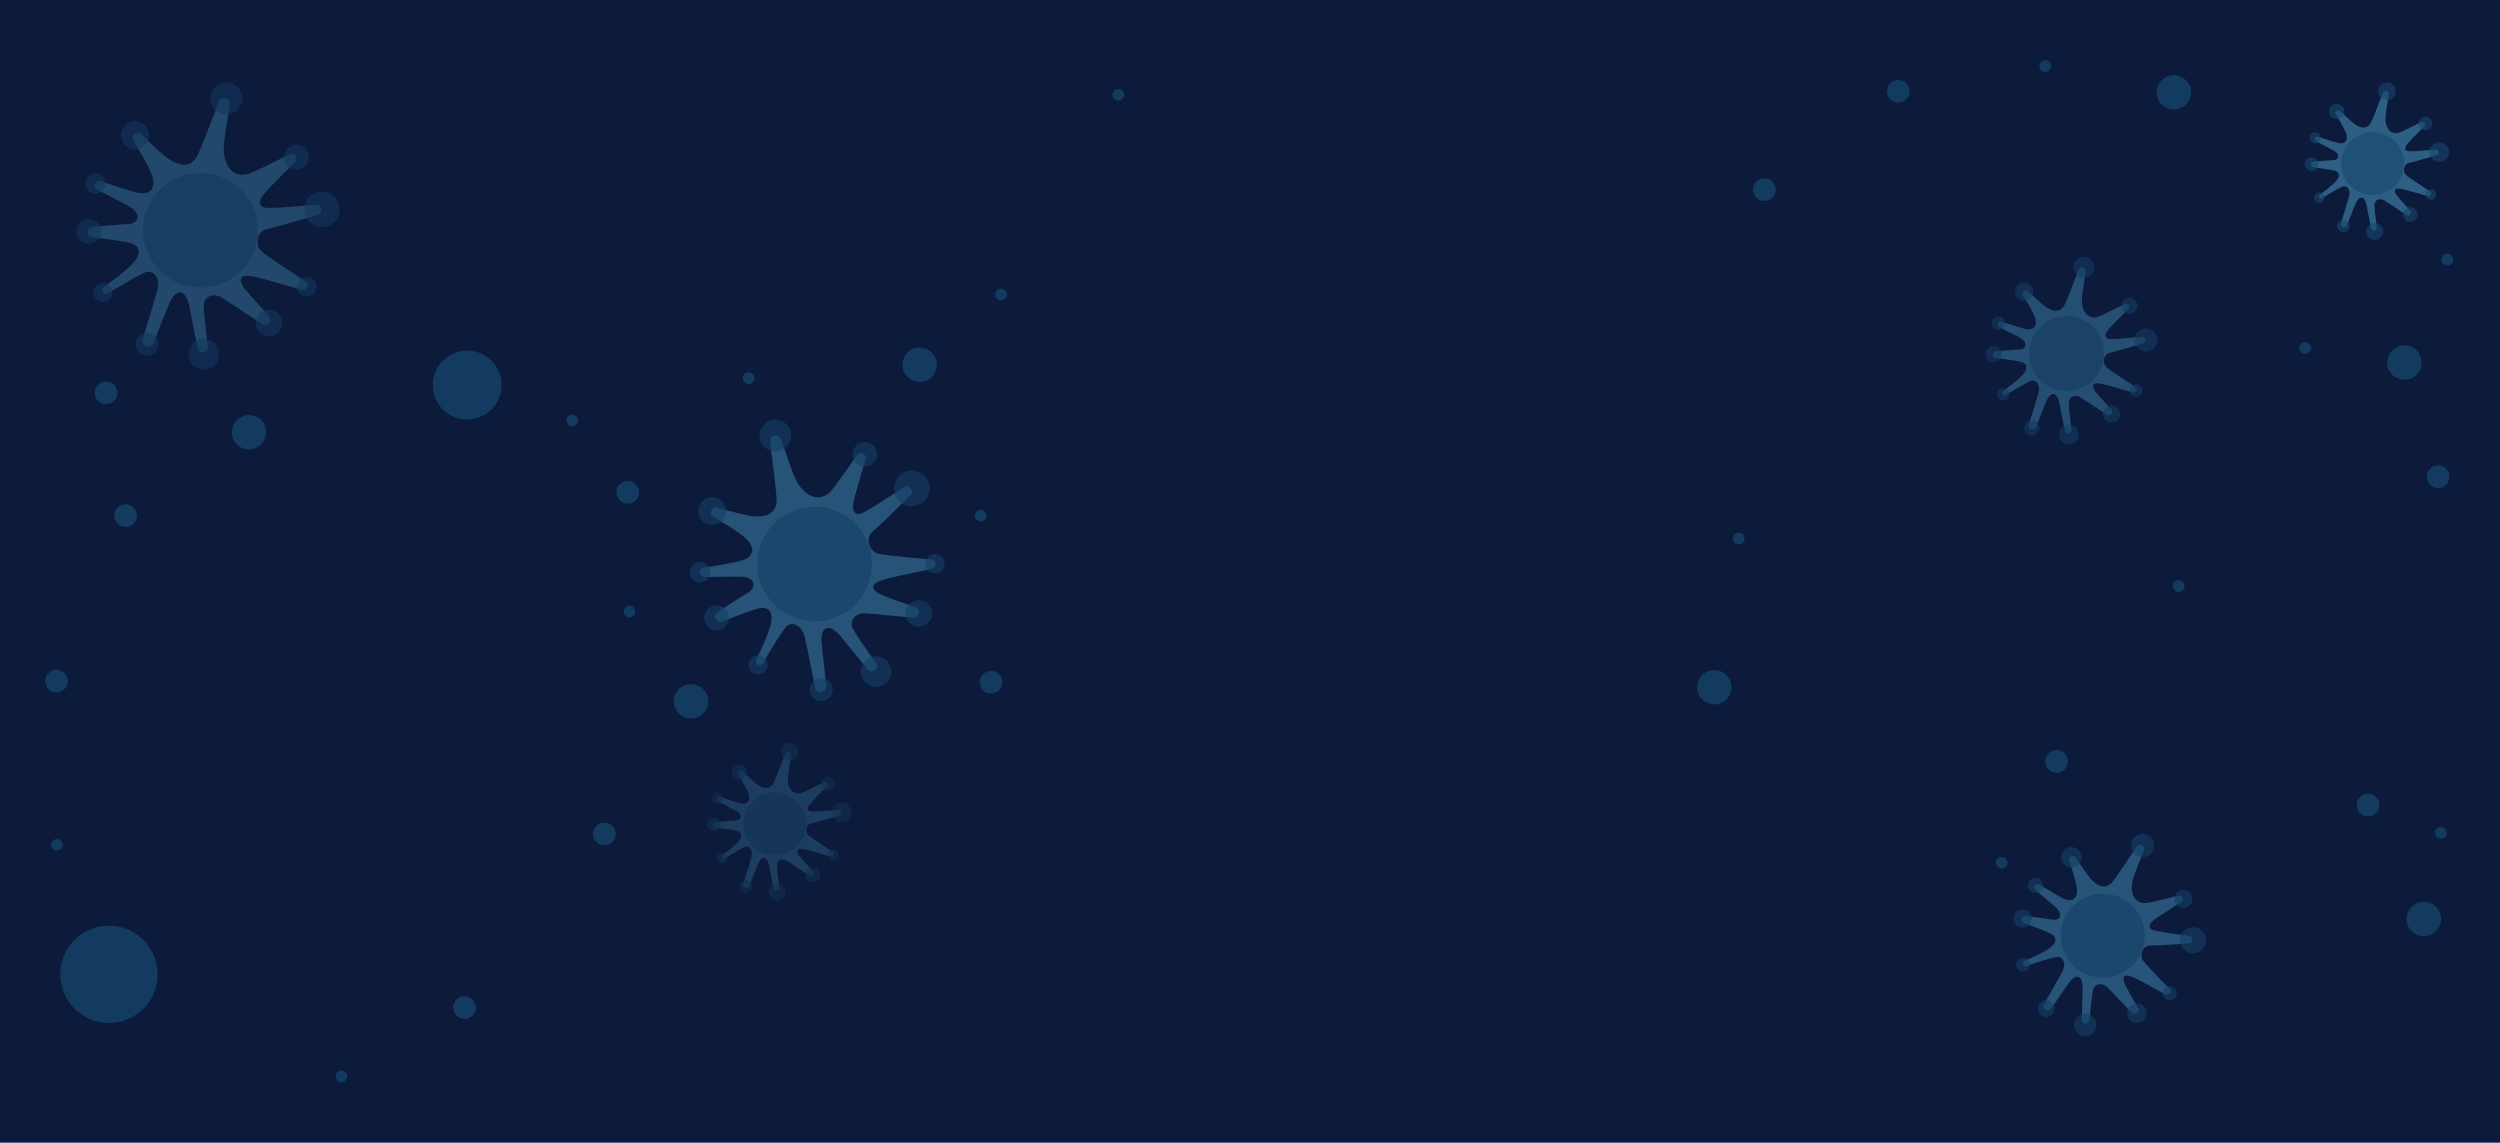 <svg xmlns="http://www.w3.org/2000/svg" width="1328" height="607" viewBox="0 0 1328 607">
  <g id="Grupo_1234875" data-name="Grupo 1234875" transform="translate(-136 -729)">
    <rect id="Rectángulo_423663" data-name="Rectángulo 423663" width="1328" height="607" transform="translate(136 729)" fill="#0c1a3c"/>
    <g id="Grupo_1232582" data-name="Grupo 1232582" transform="translate(160 761)">
      <g id="Grupo_1232575" data-name="Grupo 1232575" transform="translate(342.43 190.884)" opacity="0.68">
        <path id="Trazado_1225987" data-name="Trazado 1225987" d="M261.866,155.8c-6.053-.356-24.618-2.114-28.1-2.983-4.228-1.057-7.187-8.034-2.959-11.628,3.429-2.916,15.763-15.014,20.3-19.476a2.5,2.5,0,0,0,.106-3.442l-.356-.4a2.5,2.5,0,0,0-3.251-.43c-5.054,3.341-19.184,12.6-22.3,13.814-3.806,1.479-5.92-.635-4.228-7.4,1.325-5.3,4.722-16.56,6.135-21.195a2.5,2.5,0,0,0-1.328-2.988l-.13-.061a2.5,2.5,0,0,0-3.131.834c-2.964,4.289-10.6,15.261-13.806,18.969-4.016,4.651-11.628,5.708-17.758-4.228-2.969-4.81-7.073-19.2-9.038-23.445a2.943,2.943,0,0,0-2.667-1.713h0a2.929,2.929,0,0,0-2.916,3.264c.762,6.558,3.169,24.666,3.416,30.35.422,9.724-8.667,10.146-15.009,8.879-4.627-.924-12.627-3.089-16.619-4.191a2.5,2.5,0,0,0-3.073,1.761l-.09.332a2.491,2.491,0,0,0,1.169,2.831c4.3,2.449,15.554,9.057,18.613,12.8,3.806,4.651,2.114,8.667-3.381,10.358-4.194,1.291-15.275,3.073-20.295,3.846a2.507,2.507,0,0,0,.438,4.983c4.6-.106,15.423-.324,19.859-.159,5.708.212,9.3,4.863,2.536,8.879-4.919,2.922-12.01,7.639-15.514,10a2.741,2.741,0,0,0,2.537,4.821c4.826-1.9,16.316-6.335,19.955-7,4.651-.845,7.4,1.9,5.708,8.879-1.333,5.5-5.819,14.81-7.66,18.5a2.017,2.017,0,0,0,3.543,1.92c2.712-4.643,9.817-16.653,12.361-19.368,3.171-3.381,8.457-.845,9.936,5.5,1.041,4.459,4.029,19.376,5.4,26.719a3.037,3.037,0,0,0,6.005-.853c-.778-7.989-2.64-22.026-2.528-25.232.212-6.13,4.228-8.457,10.571-.635,4.85,5.981,11.3,13.814,14.077,17.171a2.492,2.492,0,0,0,3.2.552l.446-.263a2.507,2.507,0,0,0,.765-3.615c-3.57-4.991-11.952-16.855-12.781-19.344-1.057-3.171,1.27-7.612,7.4-7.187,4.89.337,19.466,1.75,25.163,2.308a2.5,2.5,0,0,0,2.706-2.085l.112-.667a2.493,2.493,0,0,0-1.644-2.778c-5.092-1.756-18.292-6.369-19.994-7.562-2.114-1.479-6.13-4.651,4.016-7.4,7.814-2.117,19.968-4.313,24.589-5.519A2.543,2.543,0,0,0,264.256,158,2.575,2.575,0,0,0,261.866,155.8Z" transform="translate(-133.791 -81.576)" fill="#346e94"/>
        <circle id="Elipse_11561" data-name="Elipse 11561" cx="8.457" cy="8.457" r="8.457" transform="translate(36.98)" fill="#185177" opacity="0.6"/>
        <path id="Trazado_1225988" data-name="Trazado 1225988" d="M182.73,97.879a6.552,6.552,0,1,1-6.552-6.552A6.552,6.552,0,0,1,182.73,97.879Z" transform="translate(-83.177 -79.433)" fill="#185177" opacity="0.6"/>
        <path id="Trazado_1225989" data-name="Trazado 1225989" d="M196.783,106.484a9.434,9.434,0,1,1-9.434-9.434A9.433,9.433,0,0,1,196.783,106.484Z" transform="translate(-69.449 -69.956)" fill="#185177" opacity="0.6"/>
        <path id="Trazado_1225990" data-name="Trazado 1225990" d="M194.474,118.914a5.155,5.155,0,1,1-5.155-5.155A5.155,5.155,0,0,1,194.474,118.914Z" transform="translate(-59.103 -42.286)" fill="#185177" opacity="0.6"/>
        <path id="Trazado_1225991" data-name="Trazado 1225991" d="M194.368,130.045a7.076,7.076,0,1,1-7.076-7.076A7.077,7.077,0,0,1,194.368,130.045Z" transform="translate(-65.637 -27.034)" fill="#185177" opacity="0.6"/>
        <path id="Trazado_1225992" data-name="Trazado 1225992" d="M187.519,142.343a8.125,8.125,0,1,1-8.125-8.125A8.126,8.126,0,0,1,187.519,142.343Z" transform="translate(-80.453 -8.406)" fill="#185177" opacity="0.6"/>
        <circle id="Elipse_11562" data-name="Elipse 11562" cx="6.114" cy="6.114" r="6.114" transform="translate(63.736 137.344)" fill="#185177" opacity="0.6"/>
        <path id="Trazado_1225993" data-name="Trazado 1225993" d="M158.973,139.088a5.068,5.068,0,1,1-5.068-5.068A5.067,5.067,0,0,1,158.973,139.088Z" transform="translate(-117.601 -8.734)" fill="#185177" opacity="0.6"/>
        <path id="Trazado_1225994" data-name="Trazado 1225994" d="M153.151,130.6a6.592,6.592,0,1,1-6.592-6.592A6.591,6.591,0,0,1,153.151,130.6Z" transform="translate(-132.291 -25.315)" fill="#185177" opacity="0.6"/>
        <path id="Trazado_1225995" data-name="Trazado 1225995" d="M147.929,120.78a5.426,5.426,0,1,1-5.426-5.426A5.427,5.427,0,0,1,147.929,120.78Z" transform="translate(-137.077 -39.645)" fill="#185177" opacity="0.6"/>
        <path id="Trazado_1225996" data-name="Trazado 1225996" d="M153.577,109.792a7.4,7.4,0,1,1-7.4-7.4A7.4,7.4,0,0,1,153.577,109.792Z" transform="translate(-134.278 -61.118)" fill="#185177" opacity="0.6"/>
        <circle id="Elipse_11563" data-name="Elipse 11563" cx="30.443" cy="30.443" r="30.443" transform="translate(23.237 76.744) rotate(-45)" fill="#185177" opacity="0.6"/>
      </g>
      <g id="Grupo_1232576" data-name="Grupo 1232576" transform="translate(16.572 11.823)" opacity="0.55">
        <path id="Trazado_1225997" data-name="Trazado 1225997" d="M530.117,258.41c-5.169-3.171-20.709-13.482-23.362-15.888-3.23-2.927-2.547-10.475,2.879-11.649,4.4-.951,20.983-5.8,27.089-7.593a2.5,2.5,0,0,0,1.719-2.985l-.125-.521a2.5,2.5,0,0,0-2.664-1.912c-6.032.56-22.863,2.058-26.175,1.657-4.053-.491-4.919-3.352-.236-8.52,3.668-4.045,11.979-12.372,15.413-15.79a2.5,2.5,0,0,0,.239-3.262l-.085-.117a2.5,2.5,0,0,0-3.155-.741c-4.637,2.385-16.55,8.449-21.126,10.21-5.737,2.2-12.945-.454-13.66-12.109-.348-5.641,2.826-20.265,3.1-24.935a2.942,2.942,0,0,0-1.543-2.77h0a2.928,2.928,0,0,0-4.111,1.5c-2.422,6.143-8.847,23.243-11.312,28.369-4.218,8.773-12.43,4.855-17.423.744-3.641-3-9.676-8.682-12.674-11.538a2.5,2.5,0,0,0-3.541.1l-.236.25a2.494,2.494,0,0,0-.308,3.046c2.632,4.186,9.439,15.325,10.372,20.066,1.161,5.9-2.226,8.64-7.87,7.535-4.305-.842-14.916-4.5-19.708-6.188a2.507,2.507,0,0,0-1.965,4.6c4.106,2.08,13.75,6.993,17.583,9.23,4.932,2.882,5.907,8.677-1.955,9.025-5.716.252-14.2,1.068-18.4,1.493a2.741,2.741,0,0,0-.04,5.447c5.15.6,17.373,2.117,20.895,3.251,4.5,1.45,5.625,5.169.842,10.523-3.772,4.22-12.122,10.311-15.487,12.7a2.017,2.017,0,0,0,2.218,3.365c4.582-2.815,16.515-10.05,20.04-11.243,4.393-1.485,7.854,3.246,6.167,9.535-1.187,4.425-5.591,18.985-7.846,26.106a3.035,3.035,0,0,0,5.695,2.082c3.084-7.413,8.069-20.664,9.678-23.439,3.081-5.3,7.718-5.461,9.617,4.43,1.453,7.562,3.448,17.514,4.305,21.782a2.494,2.494,0,0,0,2.56,2l.518-.021a2.5,2.5,0,0,0,2.38-2.826c-.792-6.085-2.582-20.5-2.138-23.086.566-3.293,4.709-6.112,9.915-2.845,4.154,2.605,16.334,10.73,21.1,13.912a2.5,2.5,0,0,0,3.368-.56l.414-.536a2.5,2.5,0,0,0-.138-3.224c-3.66-3.949-13.121-14.249-14.061-16.1-1.166-2.3-3.211-6.993,7.033-4.629,7.888,1.822,19.639,5.62,24.284,6.738a2.558,2.558,0,0,0,1.925-4.669Z" transform="translate(-408.529 -152.962)" fill="#346e94"/>
        <path id="Trazado_1225998" data-name="Trazado 1225998" d="M454.967,170.508A8.457,8.457,0,1,1,451.5,159.06,8.457,8.457,0,0,1,454.967,170.508Z" transform="translate(-367.743 -158.057)" fill="#185177" opacity="0.6"/>
        <path id="Trazado_1225999" data-name="Trazado 1225999" d="M466.115,180.188a6.552,6.552,0,1,1-2.685-8.868A6.553,6.553,0,0,1,466.115,180.188Z" transform="translate(-343.349 -137.382)" fill="#185177" opacity="0.6"/>
        <path id="Trazado_1226000" data-name="Trazado 1226000" d="M475.5,193.773A9.434,9.434,0,1,1,471.64,181,9.433,9.433,0,0,1,475.5,193.773Z" transform="translate(-336.781 -121.913)" fill="#185177" opacity="0.6"/>
        <path id="Trazado_1226001" data-name="Trazado 1226001" d="M466.026,204.583a5.155,5.155,0,1,1-2.112-6.977A5.154,5.154,0,0,1,466.026,204.583Z" transform="translate(-339.14 -93.579)" fill="#185177" opacity="0.6"/>
        <path id="Trazado_1226002" data-name="Trazado 1226002" d="M461.388,213.925a7.076,7.076,0,1,1-2.9-9.58A7.074,7.074,0,0,1,461.388,213.925Z" transform="translate(-352.807 -82.794)" fill="#185177" opacity="0.6"/>
        <path id="Trazado_1226003" data-name="Trazado 1226003" d="M449.933,221.3a8.125,8.125,0,1,1-3.331-11A8.122,8.122,0,0,1,449.933,221.3Z" transform="translate(-375.046 -73.131)" fill="#185177" opacity="0.6"/>
        <path id="Trazado_1226004" data-name="Trazado 1226004" d="M435.558,217.094a6.115,6.115,0,1,1-2.5-8.279A6.114,6.114,0,0,1,435.558,217.094Z" transform="translate(-392.586 -75.203)" fill="#185177" opacity="0.6"/>
        <path id="Trazado_1226005" data-name="Trazado 1226005" d="M425.174,205.633a5.067,5.067,0,1,1-2.077-6.858A5.067,5.067,0,0,1,425.174,205.633Z" transform="translate(-406.518 -91.623)" fill="#185177" opacity="0.6"/>
        <path id="Trazado_1226006" data-name="Trazado 1226006" d="M424.609,195.066a6.591,6.591,0,1,1-2.7-8.921A6.592,6.592,0,0,1,424.609,195.066Z" transform="translate(-412.205 -112.84)" fill="#185177" opacity="0.6"/>
        <path id="Trazado_1226007" data-name="Trazado 1226007" d="M424.211,184.2a5.426,5.426,0,1,1-2.223-7.344A5.425,5.425,0,0,1,424.211,184.2Z" transform="translate(-409.233 -127.989)" fill="#185177" opacity="0.6"/>
        <path id="Trazado_1226008" data-name="Trazado 1226008" d="M435.1,176.746a7.405,7.405,0,1,1-3.033-10.024A7.4,7.4,0,0,1,435.1,176.746Z" transform="translate(-397.361 -145.164)" fill="#185177" opacity="0.6"/>
        <circle id="Elipse_11564" data-name="Elipse 11564" cx="30.443" cy="30.443" r="30.443" transform="matrix(0.957, -0.29, 0.29, 0.957, 27.953, 58.184)" fill="#185177" opacity="0.6"/>
      </g>
      <g id="Grupo_1232577" data-name="Grupo 1232577" transform="translate(1030.776 104.548)" opacity="0.62">
        <path id="Trazado_1226009" data-name="Trazado 1226009" d="M528.718,181.055c-3.375-2.07-13.518-8.8-15.252-10.374-2.109-1.912-1.662-6.838,1.878-7.6,2.873-.622,13.7-3.785,17.682-4.957a1.628,1.628,0,0,0,1.122-1.948l-.082-.339a1.632,1.632,0,0,0-1.739-1.249c-3.939.365-14.925,1.343-17.089,1.081-2.647-.319-3.211-2.188-.154-5.56,2.395-2.642,7.821-8.075,10.061-10.309a1.631,1.631,0,0,0,.156-2.128l-.055-.074a1.634,1.634,0,0,0-2.061-.485c-3.026,1.556-10.8,5.517-13.792,6.663-3.744,1.439-8.45-.3-8.918-7.9-.226-3.682,1.845-13.229,2.022-16.277a1.922,1.922,0,0,0-1.006-1.809h0a1.909,1.909,0,0,0-2.683.98c-1.583,4.009-5.776,15.173-7.383,18.521-2.753,5.728-8.116,3.17-11.375.485-2.378-1.958-6.317-5.668-8.274-7.532a1.629,1.629,0,0,0-2.311.067l-.154.163a1.624,1.624,0,0,0-.2,1.989c1.72,2.733,6.163,10,6.771,13.1.757,3.85-1.453,5.64-5.138,4.919-2.81-.55-9.737-2.937-12.867-4.04a1.636,1.636,0,0,0-1.283,3c2.68,1.357,8.976,4.563,11.478,6.026,3.221,1.881,3.855,5.664-1.275,5.892-3.732.166-9.266.7-12.009.975a1.79,1.79,0,0,0-.024,3.557c3.363.394,11.341,1.381,13.64,2.121,2.938.946,3.672,3.375.55,6.869-2.462,2.755-7.912,6.73-10.11,8.291a1.316,1.316,0,0,0,1.448,2.2c2.99-1.837,10.782-6.559,13.083-7.338,2.868-.97,5.128,2.118,4.026,6.226-.776,2.887-3.651,12.394-5.121,17.044a1.983,1.983,0,0,0,3.72,1.359c2.013-4.837,5.267-13.491,6.319-15.3,2.01-3.463,5.039-3.564,6.279,2.892.949,4.936,2.251,11.435,2.81,14.221a1.628,1.628,0,0,0,1.672,1.3l.339-.014a1.636,1.636,0,0,0,1.554-1.845c-.516-3.973-1.686-13.383-1.4-15.072.37-2.15,3.074-3.989,6.473-1.857,2.712,1.7,10.664,7,13.772,9.081a1.631,1.631,0,0,0,2.2-.365l.269-.351a1.627,1.627,0,0,0-.089-2.1c-2.39-2.58-8.565-9.3-9.18-10.513-.761-1.5-2.094-4.566,4.592-3.022,5.15,1.189,12.821,3.67,15.852,4.4a1.66,1.66,0,0,0,1.95-1.054A1.69,1.69,0,0,0,528.718,181.055Z" transform="translate(-449.343 -112.219)" fill="#346e94"/>
        <path id="Trazado_1226010" data-name="Trazado 1226010" d="M481.361,123.458a5.521,5.521,0,1,1-2.262-7.472A5.521,5.521,0,0,1,481.361,123.458Z" transform="translate(-424.419 -115.332)" fill="#185177" opacity="0.6"/>
        <path id="Trazado_1226011" data-name="Trazado 1226011" d="M489.655,130.639a4.277,4.277,0,1,1-1.753-5.788A4.277,4.277,0,0,1,489.655,130.639Z" transform="translate(-409.511 -102.697)" fill="#185177" opacity="0.6"/>
        <path id="Trazado_1226012" data-name="Trazado 1226012" d="M496.059,140.154a6.159,6.159,0,1,1-2.524-8.337A6.16,6.16,0,0,1,496.059,140.154Z" transform="translate(-405.499 -93.245)" fill="#185177" opacity="0.6"/>
        <path id="Trazado_1226013" data-name="Trazado 1226013" d="M489.772,148.393a3.364,3.364,0,1,1-1.379-4.554A3.365,3.365,0,0,1,489.772,148.393Z" transform="translate(-406.939 -75.928)" fill="#185177" opacity="0.6"/>
        <path id="Trazado_1226014" data-name="Trazado 1226014" d="M486.175,154.94a4.619,4.619,0,1,1-1.893-6.252A4.62,4.62,0,0,1,486.175,154.94Z" transform="translate(-415.291 -69.337)" fill="#185177" opacity="0.6"/>
        <path id="Trazado_1226015" data-name="Trazado 1226015" d="M477.768,160.161a5.3,5.3,0,1,1-2.174-7.179A5.306,5.306,0,0,1,477.768,160.161Z" transform="translate(-428.883 -63.432)" fill="#185177" opacity="0.6"/>
        <path id="Trazado_1226016" data-name="Trazado 1226016" d="M467.654,157.326a3.993,3.993,0,1,1-1.636-5.4A3.994,3.994,0,0,1,467.654,157.326Z" transform="translate(-439.602 -64.7)" fill="#185177" opacity="0.6"/>
        <path id="Trazado_1226017" data-name="Trazado 1226017" d="M460.293,149.161a3.308,3.308,0,1,1-1.355-4.477A3.307,3.307,0,0,1,460.293,149.161Z" transform="translate(-448.115 -74.734)" fill="#185177" opacity="0.6"/>
        <path id="Trazado_1226018" data-name="Trazado 1226018" d="M459.687,141.377a4.3,4.3,0,1,1-1.763-5.824A4.3,4.3,0,0,1,459.687,141.377Z" transform="translate(-451.59 -87.7)" fill="#185177" opacity="0.6"/>
        <path id="Trazado_1226019" data-name="Trazado 1226019" d="M459.551,133.654a3.542,3.542,0,1,1-1.451-4.794A3.54,3.54,0,0,1,459.551,133.654Z" transform="translate(-449.773 -96.957)" fill="#185177" opacity="0.6"/>
        <path id="Trazado_1226020" data-name="Trazado 1226020" d="M467.157,128.068a4.834,4.834,0,1,1-1.982-6.543A4.835,4.835,0,0,1,467.157,128.068Z" transform="translate(-442.518 -107.452)" fill="#185177" opacity="0.6"/>
        <path id="Trazado_1226021" data-name="Trazado 1226021" d="M498.634,157.65a19.874,19.874,0,1,1-8.142-26.9A19.873,19.873,0,0,1,498.634,157.65Z" transform="translate(-438.07 -97.022)" fill="#185177" opacity="0.6"/>
      </g>
      <g id="Grupo_1232578" data-name="Grupo 1232578" transform="translate(1200.222 11.823)" opacity="0.83">
        <path id="Trazado_1226022" data-name="Trazado 1226022" d="M524.719,70.825c-2.834-1.74-11.357-7.394-12.815-8.714-1.772-1.6-1.4-5.745,1.578-6.39,2.414-.521,11.508-3.179,14.858-4.165a1.369,1.369,0,0,0,.943-1.639l-.069-.284a1.373,1.373,0,0,0-1.461-1.049c-3.309.308-12.542,1.129-14.358.908-2.223-.268-2.7-1.838-.13-4.672,2.013-2.22,6.571-6.786,8.454-8.661a1.368,1.368,0,0,0,.13-1.787l-.048-.064a1.372,1.372,0,0,0-1.732-.406c-2.544,1.307-9.078,4.635-11.588,5.6-3.147,1.208-7.1-.25-7.493-6.643-.191-3.094,1.551-11.115,1.7-13.676a1.613,1.613,0,0,0-.847-1.519h0a1.606,1.606,0,0,0-2.255.823c-1.328,3.368-4.853,12.749-6.2,15.561-2.313,4.813-6.818,2.664-9.556.409-2-1.644-5.307-4.762-6.951-6.327a1.368,1.368,0,0,0-1.942.056l-.13.138a1.363,1.363,0,0,0-.167,1.671c1.445,2.295,5.177,8.406,5.689,11.006.637,3.235-1.222,4.738-4.316,4.133-2.361-.462-8.183-2.467-10.81-3.394a1.374,1.374,0,0,0-1.078,2.521c2.252,1.139,7.543,3.835,9.644,5.062,2.706,1.58,3.24,4.76-1.07,4.951-3.137.138-7.787.584-10.09.818a1.5,1.5,0,0,0-.024,2.988c2.826.332,9.53,1.161,11.461,1.782,2.467.794,3.086,2.837.462,5.771-2.069,2.313-6.648,5.655-8.494,6.967a1.106,1.106,0,0,0,1.217,1.846c2.513-1.543,9.06-5.511,10.991-6.167,2.409-.815,4.308,1.78,3.381,5.23-.651,2.425-3.068,10.412-4.3,14.318a1.665,1.665,0,0,0,3.123,1.142c1.692-4.066,4.425-11.333,5.309-12.858,1.689-2.911,4.234-3,5.275,2.43.8,4.149,1.891,9.607,2.361,11.949a1.369,1.369,0,0,0,1.4,1.1l.284-.013a1.375,1.375,0,0,0,1.307-1.548c-.433-3.339-1.416-11.245-1.174-12.664.311-1.806,2.584-3.352,5.439-1.562,2.276,1.429,8.959,5.886,11.572,7.631a1.371,1.371,0,0,0,1.849-.308l.226-.295a1.371,1.371,0,0,0-.074-1.769c-2.008-2.167-7.2-7.817-7.713-8.831-.64-1.262-1.761-3.835,3.857-2.539,4.327,1,10.773,3.084,13.32,3.694a1.4,1.4,0,0,0,1.062-2.558Z" transform="translate(-458.029 -12.987)" fill="#346e94"/>
        <path id="Trazado_1226023" data-name="Trazado 1226023" d="M483.5,22.612a4.64,4.64,0,1,1-1.9-6.279A4.637,4.637,0,0,1,483.5,22.612Z" transform="translate(-435.653 -15.783)" fill="#185177" opacity="0.6"/>
        <path id="Trazado_1226024" data-name="Trazado 1226024" d="M489.611,27.923a3.594,3.594,0,1,1-1.471-4.866A3.594,3.594,0,0,1,489.611,27.923Z" transform="translate(-422.273 -4.443)" fill="#185177" opacity="0.6"/>
        <path id="Trazado_1226025" data-name="Trazado 1226025" d="M494.761,35.373a5.174,5.174,0,1,1-2.12-7A5.173,5.173,0,0,1,494.761,35.373Z" transform="translate(-418.668 4.044)" fill="#185177" opacity="0.6"/>
        <path id="Trazado_1226026" data-name="Trazado 1226026" d="M489.563,41.3a2.828,2.828,0,1,1-1.158-3.827A2.826,2.826,0,0,1,489.563,41.3Z" transform="translate(-419.964 19.585)" fill="#185177" opacity="0.6"/>
        <path id="Trazado_1226027" data-name="Trazado 1226027" d="M487.02,46.426a3.881,3.881,0,1,1-1.591-5.254A3.881,3.881,0,0,1,487.02,46.426Z" transform="translate(-427.46 25.5)" fill="#185177" opacity="0.6"/>
        <path id="Trazado_1226028" data-name="Trazado 1226028" d="M480.734,50.472a4.455,4.455,0,1,1-1.825-6.029A4.457,4.457,0,0,1,480.734,50.472Z" transform="translate(-439.658 30.803)" fill="#185177" opacity="0.6"/>
        <path id="Trazado_1226029" data-name="Trazado 1226029" d="M472.85,48.164a3.353,3.353,0,1,1-1.373-4.539A3.351,3.351,0,0,1,472.85,48.164Z" transform="translate(-449.28 29.664)" fill="#185177" opacity="0.6"/>
        <path id="Trazado_1226030" data-name="Trazado 1226030" d="M467.154,41.878a2.779,2.779,0,1,1-1.139-3.761A2.782,2.782,0,0,1,467.154,41.878Z" transform="translate(-456.919 20.659)" fill="#185177" opacity="0.6"/>
        <path id="Trazado_1226031" data-name="Trazado 1226031" d="M466.846,36.083a3.616,3.616,0,1,1-1.482-4.9A3.616,3.616,0,0,1,466.846,36.083Z" transform="translate(-460.041 9.019)" fill="#185177" opacity="0.6"/>
        <path id="Trazado_1226032" data-name="Trazado 1226032" d="M466.626,30.124a2.977,2.977,0,1,1-1.219-4.029A2.976,2.976,0,0,1,466.626,30.124Z" transform="translate(-458.41 0.71)" fill="#185177" opacity="0.6"/>
        <path id="Trazado_1226033" data-name="Trazado 1226033" d="M472.6,26.032a4.062,4.062,0,1,1-1.665-5.5A4.063,4.063,0,0,1,472.6,26.032Z" transform="translate(-451.897 -8.708)" fill="#185177" opacity="0.6"/>
        <circle id="Elipse_11565" data-name="Elipse 11565" cx="16.698" cy="16.698" r="16.698" transform="matrix(0.957, -0.29, 0.29, 0.957, 15.325, 31.919)" fill="#185177" opacity="0.6"/>
      </g>
      <g id="Grupo_1232579" data-name="Grupo 1232579" transform="translate(1045.629 410.963)" opacity="0.69">
        <path id="Trazado_1226034" data-name="Trazado 1226034" d="M435.384,221.424c-3.187-3.1-12.648-12.969-14.162-15.118-1.841-2.613-.138-7.9,3.928-7.87,3.3.027,15.941-.778,20.6-1.081a1.827,1.827,0,0,0,1.708-1.859l-.005-.39a1.832,1.832,0,0,0-1.6-1.8c-4.406-.568-16.685-2.2-18.99-3.02-2.821-1-2.98-3.187,1.2-6.133,3.275-2.305,10.558-6.924,13.561-8.821a1.831,1.831,0,0,0,.693-2.295l-.042-.1a1.835,1.835,0,0,0-2.138-1.039c-3.7.961-13.195,3.386-16.751,3.91-4.457.656-9.187-2.4-7.827-10.855.659-4.09,5.275-14.045,6.22-17.341a2.155,2.155,0,0,0-.659-2.228h0a2.145,2.145,0,0,0-3.182.414c-2.72,4.005-10.061,15.206-12.648,18.478-4.425,5.6-9.67,1.477-12.584-2.266-2.125-2.73-5.527-7.763-7.214-10.289a1.831,1.831,0,0,0-2.55-.494l-.21.141a1.828,1.828,0,0,0-.709,2.13c1.211,3.418,4.292,12.478,4.2,16.018-.117,4.4-2.98,5.822-6.842,4.127-2.945-1.294-9.947-5.615-13.1-7.591a1.838,1.838,0,0,0-2.143,2.975c2.6,2.146,8.714,7.208,11.1,9.426,3.065,2.853,2.831,7.155-2.847,6.143-4.13-.736-10.327-1.517-13.4-1.886a2.01,2.01,0,0,0-.9,3.891c3.588,1.259,12.087,4.3,14.425,5.681,2.985,1.758,3.2,4.6-1.086,7.663-3.376,2.412-10.327,5.429-13.118,6.6a1.477,1.477,0,0,0,1.044,2.762c3.729-1.278,13.429-4.536,16.14-4.823,3.381-.359,5.1,3.583,2.879,7.811-1.559,2.975-7.049,12.682-9.8,17.415a2.226,2.226,0,0,0,3.74,2.406c3.4-4.807,9.089-13.487,10.688-15.214,3.054-3.3,6.4-2.667,6.17,4.712-.175,5.641-.348,13.083-.417,16.273a1.831,1.831,0,0,0,1.511,1.841l.374.066a1.838,1.838,0,0,0,2.157-1.639c.412-4.481,1.445-15.078,2.178-16.858.932-2.266,4.35-3.615,7.551-.444,2.552,2.531,9.963,10.3,12.858,13.338a1.83,1.83,0,0,0,2.5.141l.382-.316a1.831,1.831,0,0,0,.42-2.329c-1.984-3.413-7.1-12.3-7.471-13.777-.465-1.833-1.174-5.519,5.774-2.181,5.349,2.571,13.145,7.174,16.289,8.72a1.877,1.877,0,0,0,2.127-3.036Z" transform="translate(-352.521 -139.13)" fill="#346e94"/>
        <path id="Trazado_1226035" data-name="Trazado 1226035" d="M389.505,152.959a6.2,6.2,0,1,1-.64-8.744A6.2,6.2,0,0,1,389.505,152.959Z" transform="translate(-316.292 -142.707)" fill="#185177" opacity="0.6"/>
        <path id="Trazado_1226036" data-name="Trazado 1226036" d="M395.714,161.844a4.8,4.8,0,1,1-.5-6.775A4.8,4.8,0,0,1,395.714,161.844Z" transform="translate(-301.949 -124.171)" fill="#185177" opacity="0.6"/>
        <path id="Trazado_1226037" data-name="Trazado 1226037" d="M400.57,172.812a6.917,6.917,0,1,1-.714-9.755A6.916,6.916,0,0,1,400.57,172.812Z" transform="translate(-300.055 -111.794)" fill="#185177" opacity="0.6"/>
        <path id="Trazado_1226038" data-name="Trazado 1226038" d="M391.578,179.4a3.779,3.779,0,1,1-.39-5.331A3.78,3.78,0,0,1,391.578,179.4Z" transform="translate(-305.817 -92.285)" fill="#185177" opacity="0.6"/>
        <path id="Trazado_1226039" data-name="Trazado 1226039" d="M386.974,185.17a5.188,5.188,0,1,1-.536-7.317A5.189,5.189,0,0,1,386.974,185.17Z" transform="translate(-317.54 -86.593)" fill="#185177" opacity="0.6"/>
        <path id="Trazado_1226040" data-name="Trazado 1226040" d="M377.709,188.516a5.956,5.956,0,1,1-.616-8.4A5.959,5.959,0,0,1,377.709,188.516Z" transform="translate(-335.117 -83.158)" fill="#185177" opacity="0.6"/>
        <path id="Trazado_1226041" data-name="Trazado 1226041" d="M367.882,183.377a4.484,4.484,0,1,1-.462-6.324A4.481,4.481,0,0,1,367.882,183.377Z" transform="translate(-347.108 -87.639)" fill="#185177" opacity="0.6"/>
        <path id="Trazado_1226042" data-name="Trazado 1226042" d="M362.177,173.6a3.715,3.715,0,1,1-.385-5.24A3.717,3.717,0,0,1,362.177,173.6Z" transform="translate(-354.32 -101.714)" fill="#185177" opacity="0.6"/>
        <path id="Trazado_1226043" data-name="Trazado 1226043" d="M363.638,165.818a4.832,4.832,0,1,1-.5-6.815A4.83,4.83,0,0,1,363.638,165.818Z" transform="translate(-355.149 -117.668)" fill="#185177" opacity="0.6"/>
        <path id="Trazado_1226044" data-name="Trazado 1226044" d="M364.968,158.088a3.978,3.978,0,1,1-.412-5.612A3.978,3.978,0,0,1,364.968,158.088Z" transform="translate(-350.46 -128.131)" fill="#185177" opacity="0.6"/>
        <path id="Trazado_1226045" data-name="Trazado 1226045" d="M374.178,154.324a5.429,5.429,0,1,1-.56-7.657A5.427,5.427,0,0,1,374.178,154.324Z" transform="translate(-339.431 -138.335)" fill="#185177" opacity="0.6"/>
        <path id="Trazado_1226046" data-name="Trazado 1226046" d="M403.794,191.572a22.319,22.319,0,1,1-2.305-31.479A22.318,22.318,0,0,1,403.794,191.572Z" transform="translate(-339.526 -122.901)" fill="#185177" opacity="0.6"/>
      </g>
      <g id="Grupo_1232580" data-name="Grupo 1232580" transform="translate(351.616 362.595)" opacity="0.41">
        <path id="Trazado_1226047" data-name="Trazado 1226047" d="M205.219,208.832c-2.834-1.74-11.357-7.394-12.815-8.714-1.772-1.607-1.4-5.745,1.578-6.39,2.414-.523,11.508-3.179,14.858-4.165a1.369,1.369,0,0,0,.943-1.639l-.069-.284a1.373,1.373,0,0,0-1.461-1.049c-3.309.308-12.539,1.129-14.358.908-2.223-.271-2.7-1.838-.13-4.672,2.013-2.22,6.571-6.786,8.454-8.661a1.367,1.367,0,0,0,.13-1.788l-.048-.064a1.372,1.372,0,0,0-1.732-.406c-2.544,1.307-9.078,4.635-11.588,5.6-3.147,1.208-7.1-.25-7.493-6.643-.191-3.094,1.551-11.115,1.7-13.678a1.613,1.613,0,0,0-.847-1.519h0a1.606,1.606,0,0,0-2.255.823c-1.328,3.37-4.853,12.749-6.2,15.561-2.313,4.813-6.818,2.664-9.556.409-2-1.644-5.307-4.762-6.951-6.329a1.368,1.368,0,0,0-1.942.056l-.13.138a1.367,1.367,0,0,0-.17,1.671c1.445,2.295,5.177,8.406,5.689,11.006.637,3.235-1.222,4.738-4.319,4.133-2.361-.462-8.18-2.467-10.81-3.394a1.375,1.375,0,0,0-1.078,2.523c2.252,1.139,7.543,3.835,9.644,5.062,2.706,1.58,3.24,4.76-1.073,4.951-3.134.138-7.787.584-10.09.818a1.5,1.5,0,0,0-.024,2.988c2.826.332,9.53,1.161,11.461,1.782,2.467.794,3.086,2.837.462,5.772-2.069,2.316-6.648,5.655-8.494,6.967a1.106,1.106,0,0,0,1.216,1.846c2.513-1.543,9.06-5.511,10.991-6.167,2.409-.815,4.308,1.78,3.381,5.23-.651,2.428-3.068,10.414-4.3,14.319a1.665,1.665,0,0,0,3.123,1.142c1.692-4.066,4.425-11.333,5.309-12.858,1.689-2.911,4.234-3,5.275,2.43.8,4.146,1.891,9.607,2.361,11.949a1.369,1.369,0,0,0,1.405,1.1l.284-.013a1.375,1.375,0,0,0,1.307-1.548c-.433-3.336-1.416-11.245-1.174-12.664.311-1.806,2.584-3.352,5.44-1.562,2.279,1.429,8.959,5.886,11.572,7.631a1.37,1.37,0,0,0,1.849-.308l.226-.295a1.371,1.371,0,0,0-.074-1.769c-2.008-2.167-7.2-7.817-7.713-8.831-.64-1.262-1.761-3.835,3.856-2.539,4.327,1,10.773,3.084,13.32,3.695a1.4,1.4,0,0,0,1.639-.884A1.371,1.371,0,0,0,205.219,208.832Z" transform="translate(-138.528 -150.991)" fill="#346e94"/>
        <path id="Trazado_1226048" data-name="Trazado 1226048" d="M163.991,160.616a4.638,4.638,0,1,1-1.9-6.279A4.637,4.637,0,0,1,163.991,160.616Z" transform="translate(-116.148 -153.787)" fill="#185177" opacity="0.6"/>
        <path id="Trazado_1226049" data-name="Trazado 1226049" d="M170.106,165.925a3.594,3.594,0,1,1-1.474-4.863A3.594,3.594,0,0,1,170.106,165.925Z" transform="translate(-102.767 -142.445)" fill="#185177" opacity="0.6"/>
        <path id="Trazado_1226050" data-name="Trazado 1226050" d="M175.255,173.377a5.174,5.174,0,1,1-2.119-7A5.173,5.173,0,0,1,175.255,173.377Z" transform="translate(-99.165 -133.96)" fill="#185177" opacity="0.6"/>
        <path id="Trazado_1226051" data-name="Trazado 1226051" d="M170.058,179.307a2.827,2.827,0,1,1-1.158-3.827A2.827,2.827,0,0,1,170.058,179.307Z" transform="translate(-100.459 -118.419)" fill="#185177" opacity="0.6"/>
        <path id="Trazado_1226052" data-name="Trazado 1226052" d="M167.515,184.431a3.881,3.881,0,1,1-1.591-5.254A3.881,3.881,0,0,1,167.515,184.431Z" transform="translate(-107.955 -112.502)" fill="#185177" opacity="0.6"/>
        <path id="Trazado_1226053" data-name="Trazado 1226053" d="M161.23,188.478a4.456,4.456,0,1,1-1.825-6.032A4.454,4.454,0,0,1,161.23,188.478Z" transform="translate(-120.153 -107.203)" fill="#185177" opacity="0.6"/>
        <path id="Trazado_1226054" data-name="Trazado 1226054" d="M153.345,186.168a3.353,3.353,0,1,1-1.373-4.539A3.353,3.353,0,0,1,153.345,186.168Z" transform="translate(-129.774 -108.338)" fill="#185177" opacity="0.6"/>
        <path id="Trazado_1226055" data-name="Trazado 1226055" d="M147.65,179.882a2.779,2.779,0,1,1-1.139-3.761A2.782,2.782,0,0,1,147.65,179.882Z" transform="translate(-137.415 -117.345)" fill="#185177" opacity="0.6"/>
        <path id="Trazado_1226056" data-name="Trazado 1226056" d="M147.341,174.087a3.616,3.616,0,1,1-1.482-4.895A3.616,3.616,0,0,1,147.341,174.087Z" transform="translate(-140.536 -128.985)" fill="#185177" opacity="0.6"/>
        <path id="Trazado_1226057" data-name="Trazado 1226057" d="M147.121,168.128A2.977,2.977,0,1,1,145.9,164.1,2.976,2.976,0,0,1,147.121,168.128Z" transform="translate(-138.905 -137.294)" fill="#185177" opacity="0.6"/>
        <path id="Trazado_1226058" data-name="Trazado 1226058" d="M153.1,164.038a4.062,4.062,0,1,1-1.663-5.5A4.06,4.06,0,0,1,153.1,164.038Z" transform="translate(-132.393 -146.715)" fill="#185177" opacity="0.6"/>
        <path id="Trazado_1226059" data-name="Trazado 1226059" d="M179.286,188.293a16.7,16.7,0,1,1-6.842-22.6A16.7,16.7,0,0,1,179.286,188.293Z" transform="translate(-128.401 -137.35)" fill="#185177" opacity="0.6"/>
      </g>
      <g id="Grupo_1232581" data-name="Grupo 1232581">
        <path id="Trazado_1226060" data-name="Trazado 1226060" d="M485.7,88.783a9.129,9.129,0,1,1,9.129-9.129A9.129,9.129,0,0,1,485.7,88.783Z" transform="translate(767.549 80.931)" fill="#185177" opacity="0.6"/>
        <path id="Trazado_1226061" data-name="Trazado 1226061" d="M439.573,32.583a9.129,9.129,0,1,1,9.129-9.129A9.129,9.129,0,0,1,439.573,32.583Z" transform="translate(691.169 -6.371)" fill="#185177" opacity="0.6"/>
        <circle id="Elipse_11566" data-name="Elipse 11566" cx="9.129" cy="9.129" r="9.129" transform="translate(333.944 331.401)" fill="#185177" opacity="0.6"/>
        <circle id="Elipse_11567" data-name="Elipse 11567" cx="25.846" cy="25.846" r="25.846" transform="translate(0.094 471.557) rotate(-22.5)" fill="#185177" opacity="0.6"/>
        <path id="Trazado_1226062" data-name="Trazado 1226062" d="M489.567,205.411a9.129,9.129,0,1,1,9.129-9.129A9.129,9.129,0,0,1,489.567,205.411Z" transform="translate(773.959 259.86)" fill="#185177" opacity="0.6"/>
        <circle id="Elipse_11568" data-name="Elipse 11568" cx="9.129" cy="9.129" r="9.129" transform="translate(877.532 323.938)" fill="#185177" opacity="0.6"/>
        <path id="Trazado_1226063" data-name="Trazado 1226063" d="M188.738,89.247a9.129,9.129,0,1,1,9.129-9.129A9.129,9.129,0,0,1,188.738,89.247Z" transform="translate(275.786 81.654)" fill="#185177" opacity="0.6"/>
        <circle id="Elipse_11569" data-name="Elipse 11569" cx="9.129" cy="9.129" r="9.129" transform="translate(99.146 188.469)" fill="#185177" opacity="0.6"/>
        <path id="Trazado_1226064" data-name="Trazado 1226064" d="M490.486,107.445a6.018,6.018,0,1,1,6.019-6.018A6.018,6.018,0,0,1,490.486,107.445Z" transform="translate(780.633 119.804)" fill="#185177" opacity="0.6"/>
        <path id="Trazado_1226065" data-name="Trazado 1226065" d="M382.519,27.3a6.018,6.018,0,1,1,6.018-6.019A6.018,6.018,0,0,1,382.519,27.3Z" transform="translate(601.84 -4.82)" fill="#185177" opacity="0.6"/>
        <path id="Trazado_1226066" data-name="Trazado 1226066" d="M123.743,181.6a6.019,6.019,0,1,1,6.019-6.019A6.018,6.018,0,0,1,123.743,181.6Z" transform="translate(173.306 235.458)" fill="#185177" opacity="0.6"/>
        <circle id="Elipse_11570" data-name="Elipse 11570" cx="3.11" cy="3.11" r="3.11" transform="translate(307.273 289.696)" fill="#185177" opacity="0.6"/>
        <circle id="Elipse_11571" data-name="Elipse 11571" cx="3.11" cy="3.11" r="3.11" transform="translate(276.904 188.241)" fill="#185177" opacity="0.6"/>
        <path id="Trazado_1226067" data-name="Trazado 1226067" d="M150.789,82.3a3.11,3.11,0,1,1,3.11-3.11A3.109,3.109,0,0,1,150.789,82.3Z" transform="translate(222.91 89.722)" fill="#185177" opacity="0.6"/>
        <path id="Trazado_1226068" data-name="Trazado 1226068" d="M69.341,227.142a3.11,3.11,0,1,1,3.11-3.11A3.109,3.109,0,0,1,69.341,227.142Z" transform="translate(88.032 315.78)" fill="#185177" opacity="0.6"/>
        <circle id="Elipse_11572" data-name="Elipse 11572" cx="3.11" cy="3.11" r="3.11" transform="translate(3.115 413.693)" fill="#185177" opacity="0.6"/>
        <circle id="Elipse_11573" data-name="Elipse 11573" cx="3.11" cy="3.11" r="3.11" transform="translate(493.852 238.776)" fill="#185177" opacity="0.6"/>
        <path id="Trazado_1226069" data-name="Trazado 1226069" d="M201.26,64.937a3.11,3.11,0,1,1,3.11-3.11A3.109,3.109,0,0,1,201.26,64.937Z" transform="translate(306.49 62.625)" fill="#185177" opacity="0.6"/>
        <circle id="Elipse_11574" data-name="Elipse 11574" cx="3.11" cy="3.11" r="3.11" transform="translate(566.937 15.28)" fill="#185177" opacity="0.6"/>
        <circle id="Elipse_11575" data-name="Elipse 11575" cx="3.11" cy="3.11" r="3.11" transform="translate(896.525 250.942)" fill="#185177" opacity="0.6"/>
        <circle id="Elipse_11576" data-name="Elipse 11576" cx="3.11" cy="3.11" r="3.11" transform="translate(1059.311)" fill="#185177" opacity="0.6"/>
        <path id="Trazado_1226070" data-name="Trazado 1226070" d="M462.081,76.015a3.11,3.11,0,1,1,3.11-3.11A3.109,3.109,0,0,1,462.081,76.015Z" transform="translate(738.41 79.914)" fill="#185177" opacity="0.6"/>
        <path id="Trazado_1226071" data-name="Trazado 1226071" d="M436.78,125.414a3.11,3.11,0,1,1,3.11-3.11A3.109,3.109,0,0,1,436.78,125.414Z" transform="translate(696.512 157.012)" fill="#185177" opacity="0.6"/>
        <circle id="Elipse_11577" data-name="Elipse 11577" cx="3.11" cy="3.11" r="3.11" transform="translate(1269.441 407.276)" fill="#185177" opacity="0.6"/>
        <path id="Trazado_1226072" data-name="Trazado 1226072" d="M490.509,53.559a3.11,3.11,0,1,1,3.11-3.11A3.109,3.109,0,0,1,490.509,53.559Z" transform="translate(785.487 55.401)" fill="#185177" opacity="0.6"/>
        <circle id="Elipse_11578" data-name="Elipse 11578" cx="3.11" cy="3.11" r="3.11" transform="translate(1036.196 423.155)" fill="#185177" opacity="0.6"/>
        <path id="Trazado_1226073" data-name="Trazado 1226073" d="M27.979,115.518A6.018,6.018,0,1,1,34,109.5,6.018,6.018,0,0,1,27.979,115.518Z" transform="translate(14.721 132.396)" fill="#185177" opacity="0.6"/>
        <path id="Trazado_1226074" data-name="Trazado 1226074" d="M103.951,108.262A18.281,18.281,0,1,1,122.233,89.98,18.281,18.281,0,0,1,103.951,108.262Z" transform="translate(120.223 82.554)" fill="#185177" opacity="0.6"/>
        <path id="Trazado_1226075" data-name="Trazado 1226075" d="M355.754,46.975a6.018,6.018,0,1,1,6.018-6.018A6.018,6.018,0,0,1,355.754,46.975Z" transform="translate(557.515 27.762)" fill="#185177" opacity="0.6"/>
        <path id="Trazado_1226076" data-name="Trazado 1226076" d="M128.413,110.685a6.019,6.019,0,1,1,6.018-6.018A6.018,6.018,0,0,1,128.413,110.685Z" transform="translate(181.04 124.858)" fill="#185177" opacity="0.6"/>
        <path id="Trazado_1226077" data-name="Trazado 1226077" d="M24.087,90.026a6.019,6.019,0,1,1,6.018-6.019A6.018,6.018,0,0,1,24.087,90.026Z" transform="translate(8.274 92.636)" fill="#185177" opacity="0.6"/>
        <path id="Trazado_1226078" data-name="Trazado 1226078" d="M476.48,175.606a6.019,6.019,0,1,1,6.019-6.018A6.018,6.018,0,0,1,476.48,175.606Z" transform="translate(757.439 226.115)" fill="#185177" opacity="0.6"/>
        <path id="Trazado_1226079" data-name="Trazado 1226079" d="M414.176,166.532a6.019,6.019,0,1,1,6.018-6.018A6.018,6.018,0,0,1,414.176,166.532Z" transform="translate(654.262 211.963)" fill="#185177" opacity="0.6"/>
        <path id="Trazado_1226080" data-name="Trazado 1226080" d="M201.093,150.106a6.019,6.019,0,1,1,6.019-6.019A6.018,6.018,0,0,1,201.093,150.106Z" transform="translate(301.398 186.343)" fill="#185177" opacity="0.6"/>
        <path id="Trazado_1226081" data-name="Trazado 1226081" d="M95.759,218.089a6.019,6.019,0,1,1,6.018-6.018A6.018,6.018,0,0,1,95.759,218.089Z" transform="translate(126.965 291.155)" fill="#185177" opacity="0.6"/>
        <circle id="Elipse_11579" data-name="Elipse 11579" cx="6.018" cy="6.018" r="6.018" transform="translate(0 323.816)" fill="#185177" opacity="0.6"/>
      </g>
    </g>
  </g>
</svg>
